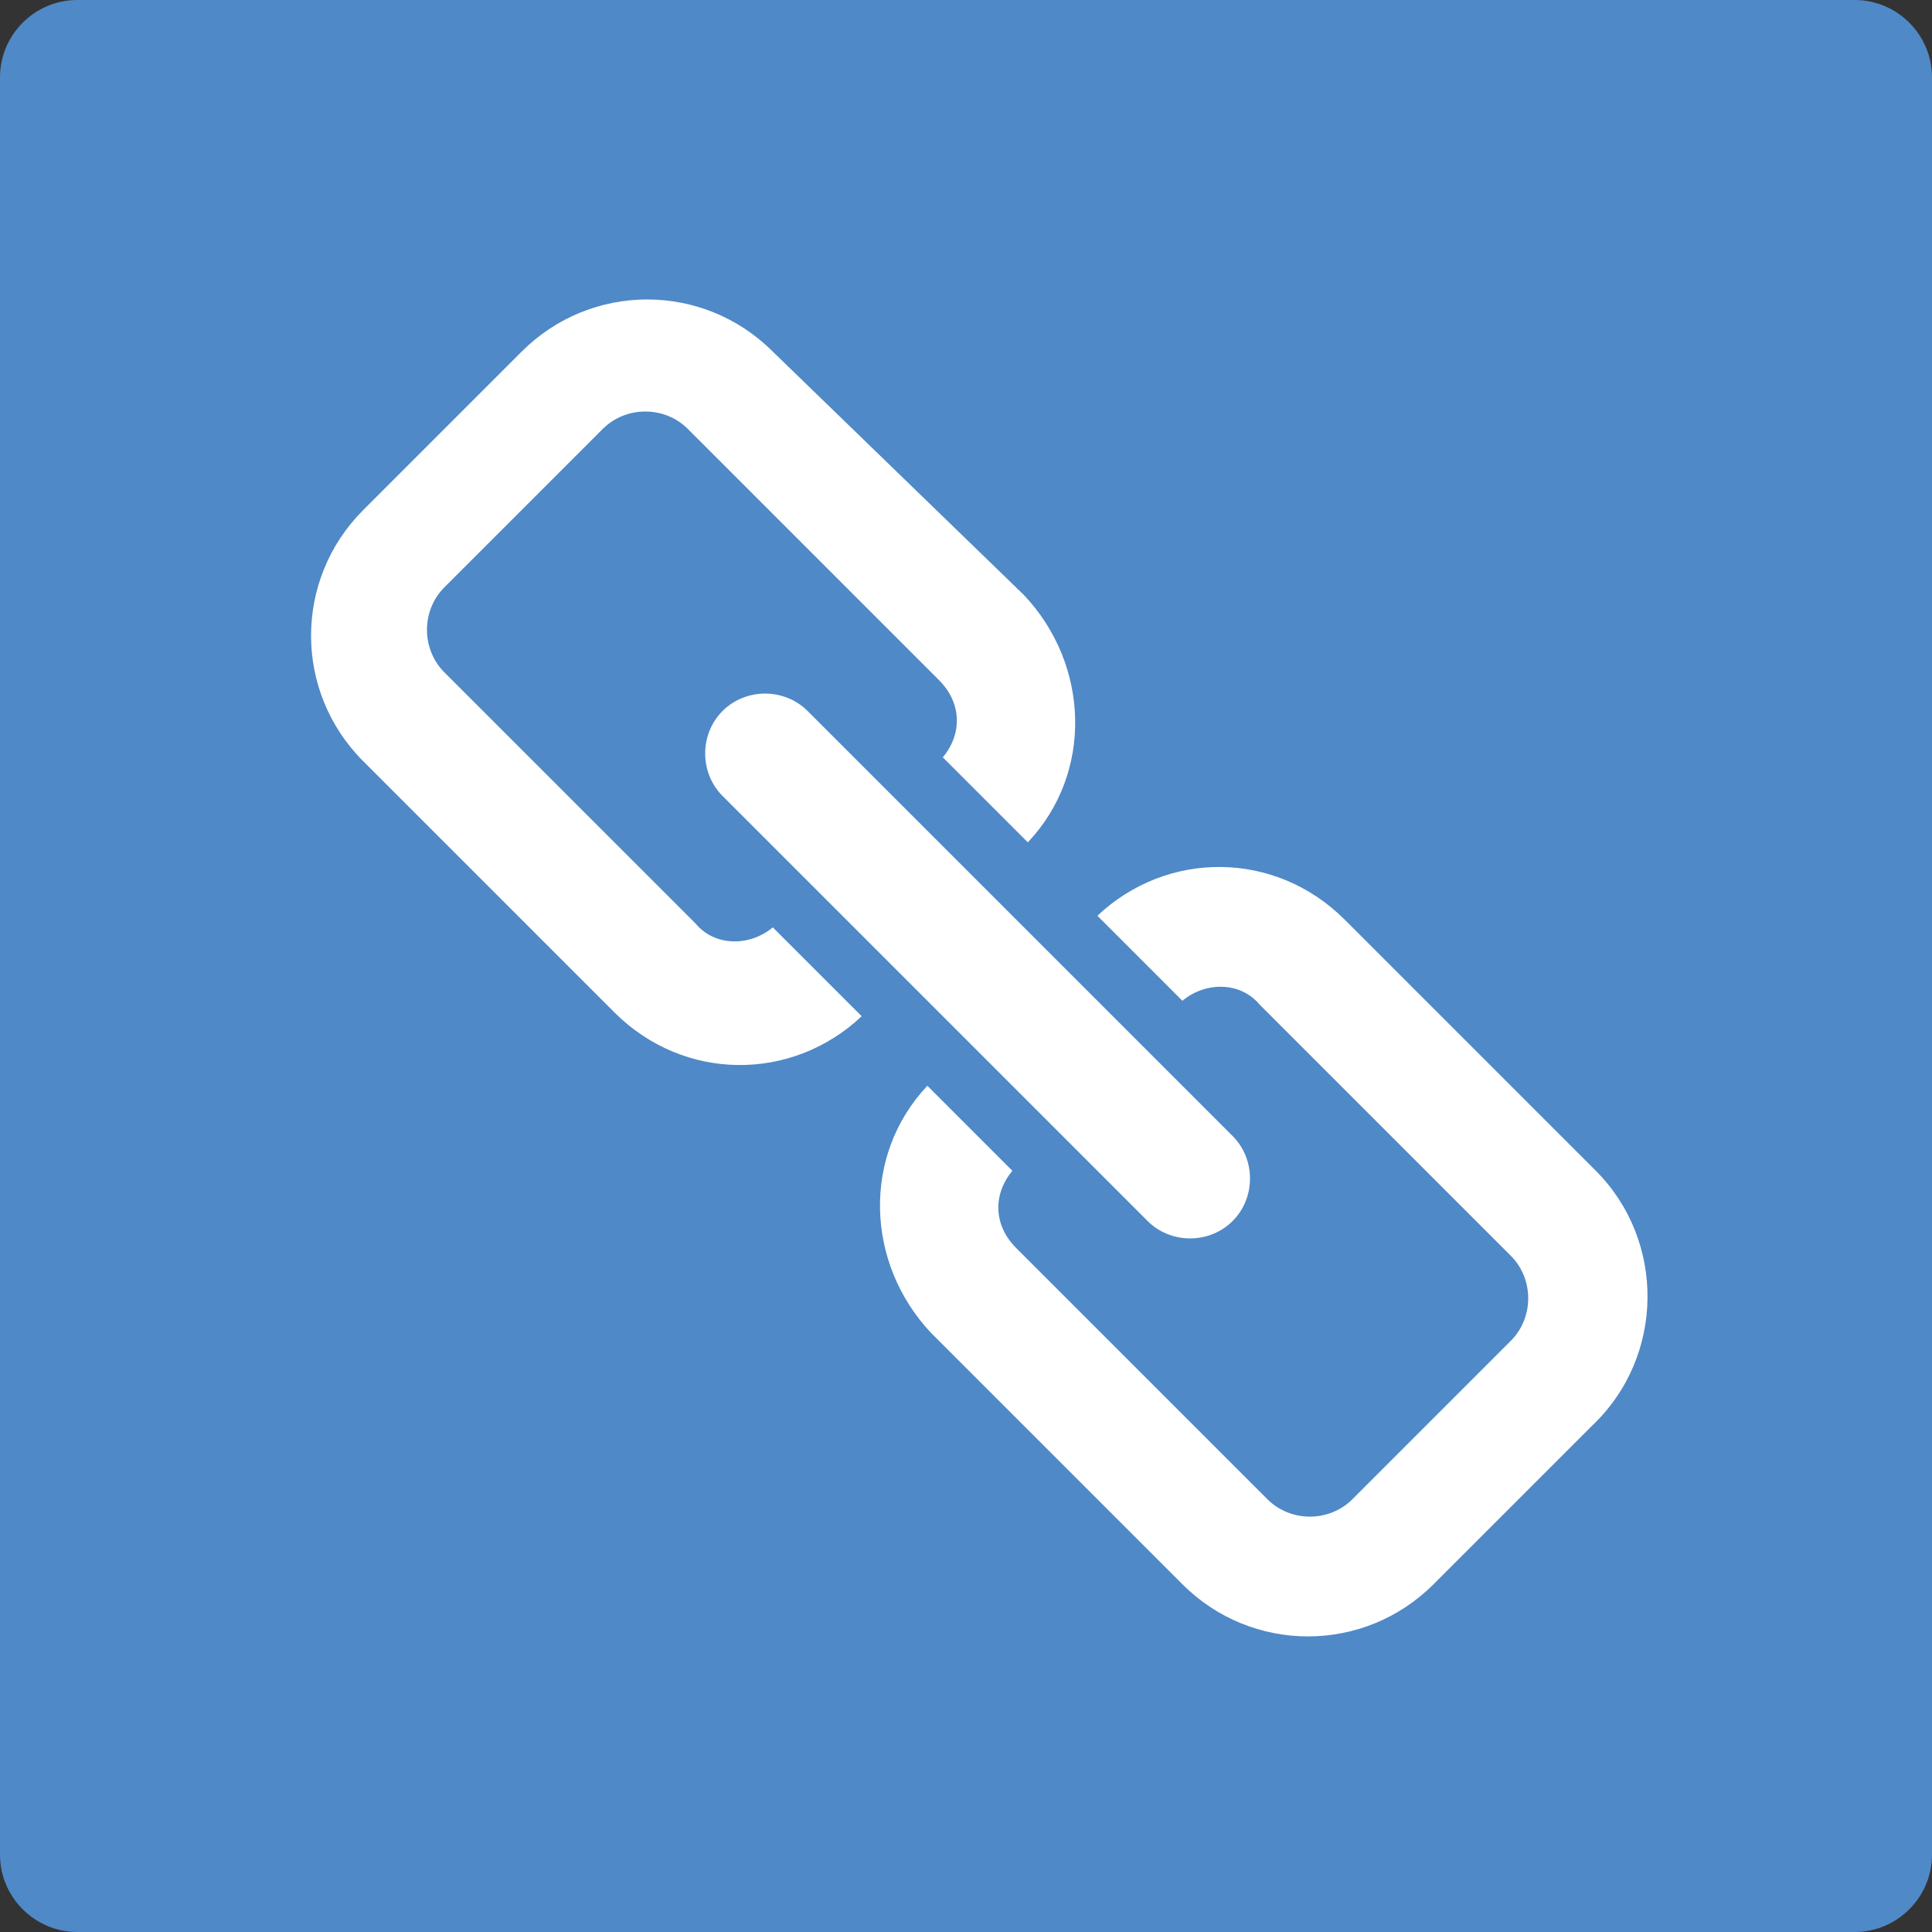 <?xml version="1.0" encoding="utf-8"?>
<!-- Generator: Adobe Illustrator 20.1.0, SVG Export Plug-In . SVG Version: 6.00 Build 0)  -->
<svg version="1.1" id="Шар_1" xmlns="http://www.w3.org/2000/svg" xmlns:xlink="http://www.w3.org/1999/xlink" x="0px" y="0px"
	 viewBox="0 0 50 50" style="enable-background:new 0 0 50 50;" xml:space="preserve">
<rect x="0" y="0" width="50" height="50" fill="#333333" stroke="none"/>
<style type="text/css">
	.st0{fill:#4F89C7;}
	.st1{fill:#FFFFFF;}
</style>
<g>
	<path class="st0" d="M48,50H2c-1.1,0-2-0.9-2-2V2c0-1.1,0.9-2,2-2h46c1.1,0,2,0.9,2,2v46C50,49.1,49.1,50,48,50z"/>
	<g>
		<path class="st1" d="M20,24c-0.6,0.5-1.5,0.5-2-0.1l-6.5-6.5c-0.6-0.6-0.6-1.6,0-2.2l4.1-4.1c0.6-0.6,1.6-0.6,2.2,0l6.5,6.5
			c0.6,0.6,0.6,1.4,0.1,2l2.2,2.2c1.7-1.8,1.6-4.6-0.1-6.4L20,9.1c-1.8-1.8-4.7-1.8-6.5,0l-4.1,4.1c-1.8,1.8-1.8,4.7,0,6.5l6.5,6.5
			c1.8,1.8,4.6,1.8,6.4,0.1L20,24z"/>
		<path class="st1" d="M41.3,30.3l-6.5-6.5c-1.8-1.8-4.6-1.8-6.4-0.1l2.2,2.2c0.6-0.5,1.5-0.5,2,0.1l6.5,6.5c0.6,0.6,0.6,1.6,0,2.2
			L35,38.8c-0.6,0.6-1.6,0.6-2.2,0l-6.5-6.5c-0.6-0.6-0.6-1.4-0.1-2l-2.2-2.2c-1.7,1.8-1.6,4.6,0.1,6.4l6.5,6.5
			c1.8,1.8,4.7,1.8,6.5,0l4.1-4.1C43.1,35.1,43.1,32.1,41.3,30.3z"/>
		<path class="st1" d="M18.7,20.6c-0.6-0.6-0.6-1.6,0-2.2c0.6-0.6,1.6-0.6,2.2,0l11,11c0.6,0.6,0.6,1.6,0,2.2s-1.6,0.6-2.2,0
			L18.7,20.6z"/>
	</g>
</g>
</svg>
